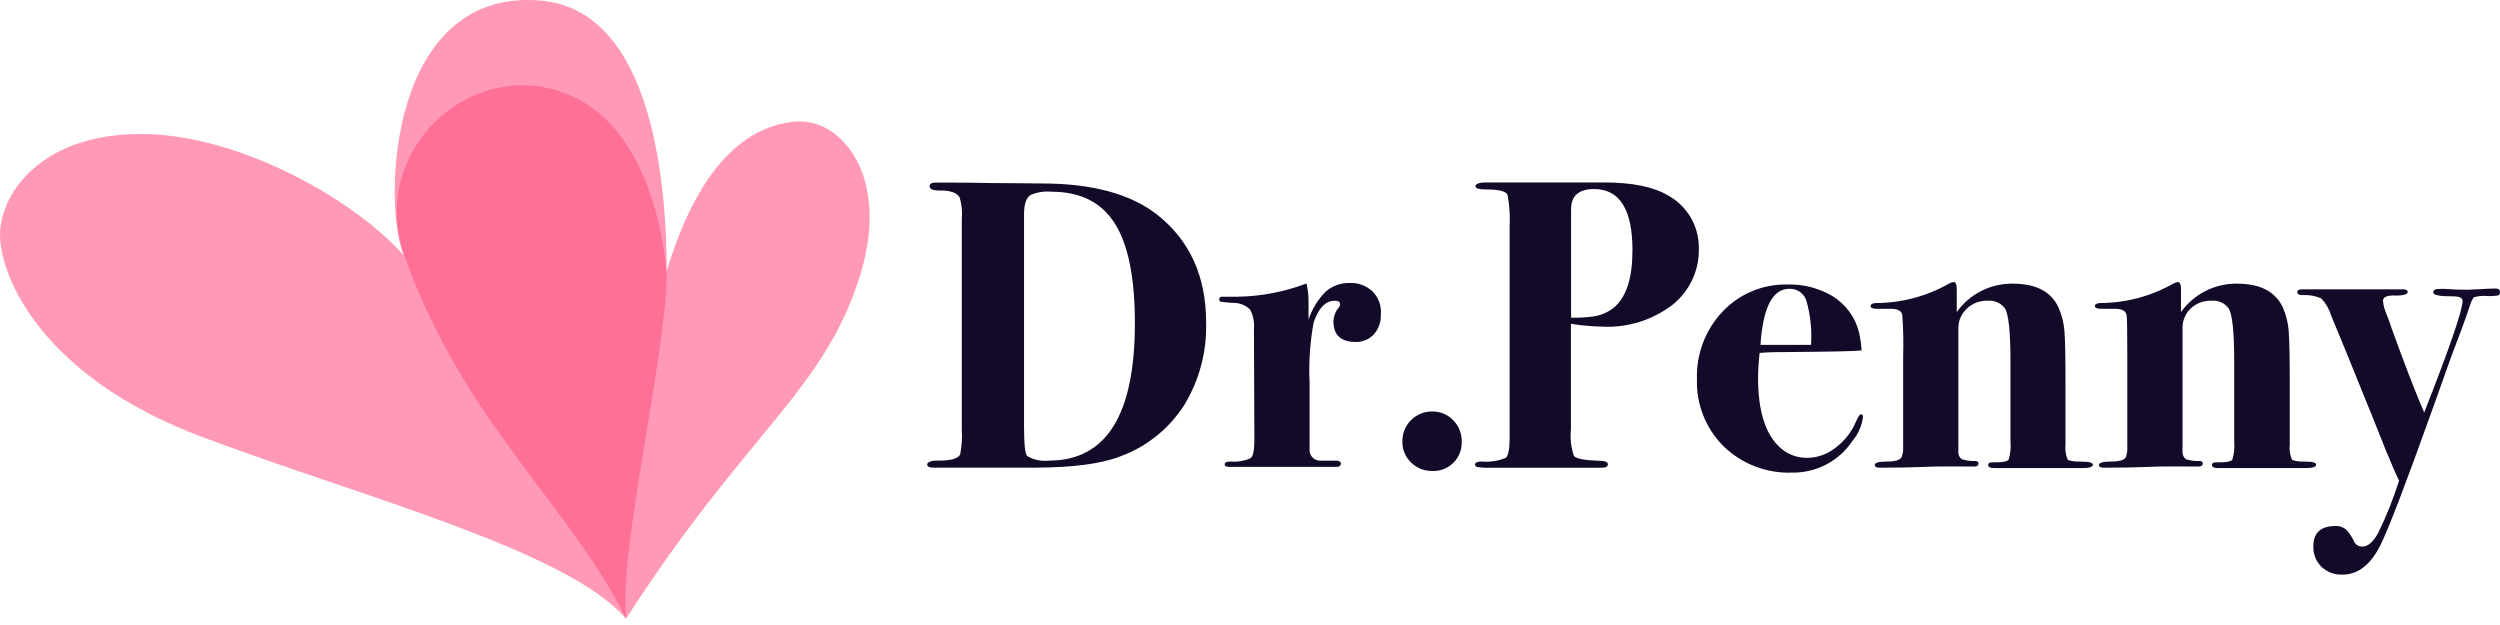 <svg width="164" height="41" viewBox="0 0 164 41" fill="none" xmlns="http://www.w3.org/2000/svg">
<path d="M79.122 21.187C79.171 23.06 78.684 24.908 77.72 26.515C76.726 28.1 75.232 29.307 73.473 29.945C72.212 30.433 70.335 30.677 67.841 30.677H61.23C60.959 30.677 60.824 30.604 60.824 30.463C60.824 30.322 61.072 30.198 61.579 30.215C62.356 30.215 62.824 30.102 62.987 29.815C63.093 29.272 63.13 28.717 63.094 28.165V14.401C63.141 13.914 63.093 13.422 62.953 12.953C62.773 12.632 62.311 12.48 61.573 12.497C61.198 12.497 61.001 12.407 60.982 12.227C60.982 12.063 61.106 11.979 61.359 11.979H61.827C62.908 11.979 63.956 11.979 64.964 12.007C66.405 12.007 67.52 12.035 68.343 12.035C71.624 12.035 74.138 12.711 75.884 14.063C78.046 15.752 79.126 18.127 79.122 21.187ZM74.448 21.187C74.448 18.21 74.007 16.03 73.124 14.648C72.24 13.263 70.871 12.576 68.957 12.576C68.495 12.535 68.031 12.608 67.605 12.79C67.318 12.97 67.177 13.398 67.177 14.063V27.945C67.177 29.134 67.245 29.793 67.391 29.922C67.823 30.172 68.325 30.275 68.821 30.215C72.572 30.215 74.448 27.211 74.448 21.204V21.187Z" fill="#120A28"/>
<path d="M90.583 20.646C90.602 21.117 90.438 21.577 90.127 21.93C89.976 22.094 89.792 22.224 89.587 22.31C89.382 22.396 89.161 22.438 88.939 22.432C87.964 22.432 87.474 21.981 87.474 21.08C87.486 20.743 87.611 20.419 87.829 20.162C87.874 20.107 87.901 20.041 87.908 19.971C87.908 19.807 87.795 19.728 87.564 19.728C86.956 19.728 86.494 20.207 86.173 21.159C85.935 22.459 85.846 23.781 85.909 25.101V29.438C85.896 29.539 85.906 29.642 85.938 29.739C85.969 29.837 86.022 29.926 86.092 30C86.161 30.075 86.247 30.133 86.342 30.171C86.436 30.209 86.539 30.226 86.641 30.221C86.928 30.221 87.271 30.221 87.666 30.221C87.863 30.221 87.964 30.305 87.964 30.412C87.964 30.519 87.88 30.626 87.722 30.626H80.637C80.44 30.626 80.339 30.57 80.339 30.451C80.339 30.333 80.463 30.277 80.716 30.277C81.175 30.318 81.637 30.239 82.056 30.046C82.208 29.911 82.287 29.511 82.287 28.846L82.259 21.564C82.298 21.126 82.208 20.685 82 20.297C81.85 20.155 81.673 20.044 81.48 19.971C81.286 19.897 81.08 19.863 80.874 19.869C80.608 19.856 80.343 19.83 80.079 19.79C80.012 19.79 79.984 19.717 79.984 19.616C79.984 19.514 80.057 19.464 80.198 19.464H81.2C82.741 19.439 84.266 19.145 85.706 18.596C85.801 19.004 85.847 19.422 85.841 19.841V20.967C86.069 20.274 86.454 19.644 86.967 19.126C87.406 18.747 87.971 18.546 88.55 18.562C88.825 18.552 89.099 18.596 89.356 18.692C89.613 18.789 89.849 18.936 90.048 19.126C90.243 19.325 90.391 19.564 90.484 19.827C90.576 20.09 90.61 20.369 90.583 20.646Z" fill="#120A28"/>
<path d="M95.888 28.976C95.898 29.231 95.855 29.485 95.761 29.722C95.668 29.959 95.527 30.175 95.347 30.355C95.166 30.535 94.951 30.676 94.714 30.769C94.477 30.863 94.222 30.906 93.968 30.896C93.707 30.902 93.448 30.855 93.207 30.758C92.965 30.661 92.745 30.517 92.56 30.333C92.376 30.158 92.231 29.946 92.134 29.711C92.037 29.476 91.99 29.224 91.997 28.97C91.99 28.709 92.037 28.45 92.134 28.208C92.231 27.966 92.376 27.745 92.56 27.561C92.744 27.376 92.964 27.23 93.206 27.133C93.448 27.035 93.707 26.988 93.968 26.993C94.219 26.99 94.469 27.038 94.702 27.135C94.934 27.232 95.144 27.376 95.319 27.557C95.506 27.742 95.653 27.963 95.751 28.207C95.849 28.451 95.896 28.713 95.888 28.976Z" fill="#120A28"/>
<path d="M111.443 16.27C111.465 16.987 111.318 17.698 111.014 18.347C110.711 18.997 110.26 19.566 109.698 20.01C108.38 21.009 106.753 21.512 105.102 21.429C104.415 21.412 103.73 21.35 103.052 21.243V28.159C102.993 28.75 103.06 29.347 103.249 29.911C103.384 30.08 103.885 30.187 104.753 30.221C105.237 30.221 105.479 30.282 105.479 30.451C105.479 30.62 105.338 30.682 105.051 30.682H97.927C97.583 30.699 97.237 30.682 96.896 30.632C96.806 30.598 96.761 30.547 96.761 30.48C96.761 30.344 96.908 30.277 97.195 30.277C97.734 30.324 98.277 30.241 98.777 30.035C98.946 29.888 99.031 29.471 99.031 28.784V14.874C99.07 14.174 99.024 13.473 98.896 12.784C98.805 12.548 98.332 12.429 97.516 12.429C97.031 12.429 96.789 12.356 96.789 12.215C96.789 12.075 97.015 11.968 97.465 11.968H105.198C107.075 11.968 108.489 12.255 109.438 12.829C110.052 13.169 110.562 13.668 110.915 14.274C111.268 14.879 111.451 15.569 111.443 16.27ZM107.09 16.417C107.09 13.743 106.251 12.405 104.573 12.401C103.564 12.401 103.063 12.846 103.063 13.73V20.838C103.568 20.853 104.073 20.825 104.573 20.753C105.071 20.674 105.538 20.46 105.924 20.134C106.701 19.447 107.09 18.208 107.09 16.417Z" fill="#120A28"/>
<path d="M122.212 27.354C122.139 27.931 121.9 28.475 121.524 28.919C121.093 29.568 120.507 30.099 119.818 30.462C119.13 30.826 118.361 31.012 117.582 31.003C116.754 31.036 115.928 30.901 115.154 30.606C114.379 30.311 113.673 29.861 113.077 29.286C112.494 28.708 112.036 28.016 111.734 27.253C111.432 26.491 111.29 25.673 111.32 24.853C111.295 24.041 111.432 23.233 111.722 22.474C112.012 21.715 112.449 21.021 113.009 20.432C113.554 19.857 114.213 19.402 114.945 19.098C115.676 18.793 116.463 18.645 117.256 18.664C118.289 18.633 119.31 18.895 120.201 19.419C120.638 19.685 121.019 20.035 121.32 20.448C121.622 20.862 121.839 21.331 121.958 21.829C122.041 22.211 122.096 22.599 122.121 22.989C121.705 23.04 120.043 23.074 117.12 23.096C116.67 23.096 116.101 23.096 115.431 23.152C115.363 23.787 115.329 24.33 115.329 24.78C115.329 26.879 115.772 28.369 116.659 29.252C116.907 29.507 117.205 29.708 117.534 29.843C117.864 29.977 118.218 30.043 118.573 30.035C119.237 30.023 119.878 29.793 120.398 29.381C120.985 28.945 121.447 28.362 121.738 27.692C121.879 27.348 121.998 27.179 122.088 27.179C122.178 27.179 122.212 27.241 122.212 27.354ZM118.804 22.623C118.87 21.656 118.769 20.684 118.506 19.751C118.435 19.51 118.285 19.3 118.081 19.155C117.877 19.009 117.63 18.935 117.379 18.945C116.279 18.945 115.649 20.171 115.487 22.623H118.816H118.804Z" fill="#120A28"/>
<path d="M137.294 30.485C137.294 30.632 137.068 30.705 136.618 30.705H130.806C130.552 30.705 130.428 30.637 130.428 30.502C130.428 30.367 130.53 30.328 130.744 30.328H130.958C131.414 30.328 131.684 30.265 131.769 30.147C131.884 29.756 131.924 29.348 131.887 28.942V23.693C131.887 21.756 131.763 20.598 131.515 20.218C131.385 20.048 131.213 19.913 131.016 19.828C130.818 19.742 130.603 19.708 130.389 19.728C130.14 19.719 129.892 19.759 129.658 19.847C129.425 19.935 129.212 20.069 129.032 20.241C128.852 20.405 128.708 20.605 128.611 20.828C128.514 21.051 128.466 21.293 128.469 21.536V29.708C128.472 29.791 128.494 29.871 128.534 29.944C128.575 30.016 128.631 30.078 128.699 30.125C128.984 30.213 129.281 30.253 129.578 30.243C129.719 30.243 129.792 30.299 129.792 30.406C129.792 30.513 129.73 30.581 129.606 30.598C129.482 30.615 129.043 30.598 128.255 30.598C127.466 30.598 126.835 30.598 126.334 30.626C125.343 30.665 124.335 30.682 123.304 30.682C123.09 30.682 122.983 30.62 122.983 30.491C122.983 30.361 123.253 30.277 123.805 30.277C124.357 30.277 124.673 30.17 124.763 29.956L124.847 29.578V23.383C124.875 22.476 124.857 21.568 124.791 20.663C124.74 20.393 124.492 20.258 124.064 20.258H123.141C122.854 20.258 122.713 20.201 122.713 20.083C122.713 19.965 122.82 19.897 123.034 19.88C124.722 19.88 126.381 19.442 127.849 18.608C127.942 18.555 128.043 18.519 128.148 18.501C128.288 18.501 128.362 18.647 128.362 18.934V20.472C128.778 19.887 129.331 19.412 129.971 19.087C130.612 18.763 131.321 18.598 132.039 18.608C133.59 18.608 134.598 19.148 135.063 20.23C135.269 20.711 135.393 21.223 135.43 21.744C135.475 22.3 135.497 23.455 135.497 25.208V29.15C135.457 29.485 135.504 29.824 135.632 30.136C135.722 30.232 136.015 30.282 136.511 30.282C137.006 30.282 137.294 30.344 137.294 30.485Z" fill="#120A28"/>
<path d="M151.937 30.485C151.937 30.632 151.706 30.705 151.255 30.705H145.482C145.229 30.705 145.105 30.637 145.105 30.502C145.105 30.367 145.212 30.328 145.426 30.328H145.634C146.096 30.328 146.367 30.265 146.445 30.147C146.56 29.756 146.6 29.348 146.564 28.942V23.693C146.564 21.756 146.44 20.598 146.192 20.218C146.062 20.047 145.89 19.913 145.693 19.827C145.495 19.741 145.28 19.707 145.066 19.728C144.817 19.719 144.568 19.759 144.335 19.847C144.102 19.935 143.889 20.069 143.708 20.241C143.533 20.407 143.395 20.608 143.303 20.832C143.211 21.055 143.167 21.295 143.173 21.536V29.708C143.179 29.79 143.203 29.87 143.243 29.942C143.282 30.014 143.338 30.076 143.404 30.125C143.688 30.213 143.985 30.253 144.283 30.243C144.429 30.243 144.502 30.299 144.502 30.406C144.502 30.513 144.435 30.581 144.311 30.598C144.187 30.615 143.748 30.598 142.959 30.598C142.171 30.598 141.546 30.598 141.039 30.626C140.048 30.665 139.04 30.682 138.015 30.682C137.795 30.682 137.688 30.62 137.688 30.491C137.688 30.361 137.964 30.277 138.516 30.277C139.068 30.277 139.383 30.17 139.473 29.956L139.552 29.578V23.383C139.552 21.645 139.535 20.738 139.501 20.663C139.445 20.393 139.203 20.258 138.769 20.258H137.857C137.57 20.258 137.423 20.201 137.423 20.083C137.423 19.965 137.53 19.897 137.744 19.88C139.432 19.88 141.092 19.442 142.559 18.608C142.652 18.555 142.753 18.519 142.858 18.501C143.004 18.501 143.072 18.647 143.072 18.934V20.472C143.489 19.887 144.041 19.413 144.682 19.088C145.322 18.763 146.032 18.599 146.75 18.608C148.3 18.608 149.31 19.148 149.78 20.23C149.983 20.711 150.105 21.223 150.14 21.744C150.185 22.3 150.208 23.455 150.208 25.208V29.15C150.165 29.486 150.214 29.826 150.348 30.136C150.433 30.232 150.726 30.282 151.221 30.282C151.717 30.282 151.937 30.344 151.937 30.485Z" fill="#120A28"/>
<path d="M164 19.148C164 19.278 163.966 19.351 163.893 19.379C163.644 19.419 163.391 19.432 163.138 19.419C162.846 19.393 162.552 19.422 162.271 19.503L162.108 19.802L161.787 20.748C161.64 21.176 161.314 22.054 160.812 23.366L159.624 26.695C157.841 31.685 156.686 34.703 156.16 35.751C155.515 37.046 154.687 37.694 153.677 37.694C153.422 37.707 153.168 37.668 152.929 37.58C152.69 37.492 152.471 37.356 152.286 37.181C152.108 37.005 151.97 36.794 151.878 36.562C151.787 36.329 151.746 36.08 151.756 35.83C151.756 34.946 152.241 34.506 153.215 34.506C153.361 34.5 153.508 34.526 153.643 34.582C153.778 34.639 153.899 34.724 153.998 34.833C154.183 35.064 154.338 35.318 154.46 35.588C154.515 35.673 154.591 35.743 154.68 35.79C154.77 35.837 154.871 35.861 154.972 35.858C155.333 35.858 155.682 35.554 156.014 34.951C156.551 33.849 157.007 32.708 157.377 31.538C157.236 31.251 156.955 30.609 156.543 29.618C156.003 28.251 155.28 26.458 154.375 24.239C154.161 23.699 153.677 22.518 152.922 20.697C152.797 20.275 152.573 19.889 152.269 19.571C151.877 19.402 151.45 19.329 151.024 19.357C150.81 19.357 150.703 19.295 150.703 19.165C150.703 19.036 150.81 18.979 151.024 18.979H157.647C157.844 18.979 157.946 19.041 157.946 19.165C157.946 19.289 157.675 19.402 157.135 19.385C156.594 19.368 156.324 19.48 156.324 19.734C156.35 20.024 156.425 20.307 156.543 20.573C156.741 21.08 156.848 21.378 156.864 21.463C157.75 23.918 158.471 25.785 159.027 27.061C160.705 22.792 161.544 20.352 161.544 19.74C161.544 19.543 161.336 19.441 160.919 19.441C160.058 19.441 159.624 19.362 159.624 19.199C159.624 19.036 159.731 18.957 159.945 18.957C160.133 18.945 160.321 18.945 160.508 18.957C160.852 18.991 161.319 19.007 161.916 19.007L162.716 18.968C163.172 18.94 163.476 18.929 163.617 18.929H163.763C163.921 18.945 164 19.007 164 19.148Z" fill="#120A28"/>
<path opacity="0.6" d="M26.47 16.738C23.485 13.314 15.871 8.791 9.248 8.791C2.624 8.791 0 12.762 0 15.414C0 18.067 2.647 24.684 13.246 28.66C23.845 32.637 37.17 36.089 41.062 40.578C40.628 35.779 43.737 23.152 43.737 17.853C43.737 12.553 42.971 0.698 35.481 0.039C25.597 -0.834 25.062 13.083 26.47 16.738Z" fill="#FF5685"/>
<path opacity="0.6" d="M43.715 17.853C43.715 17.853 43.264 9.157 37.801 6.443C31.364 3.238 24.014 9.67 26.537 16.783C30.345 27.596 37.401 33.144 41.068 40.583C48.997 28.261 54.167 25.597 56.476 17.881C58.38 11.534 55.17 7.744 52.219 7.975C49.414 8.194 45.99 10.244 43.715 17.853Z" fill="#FF5685"/>
</svg>
